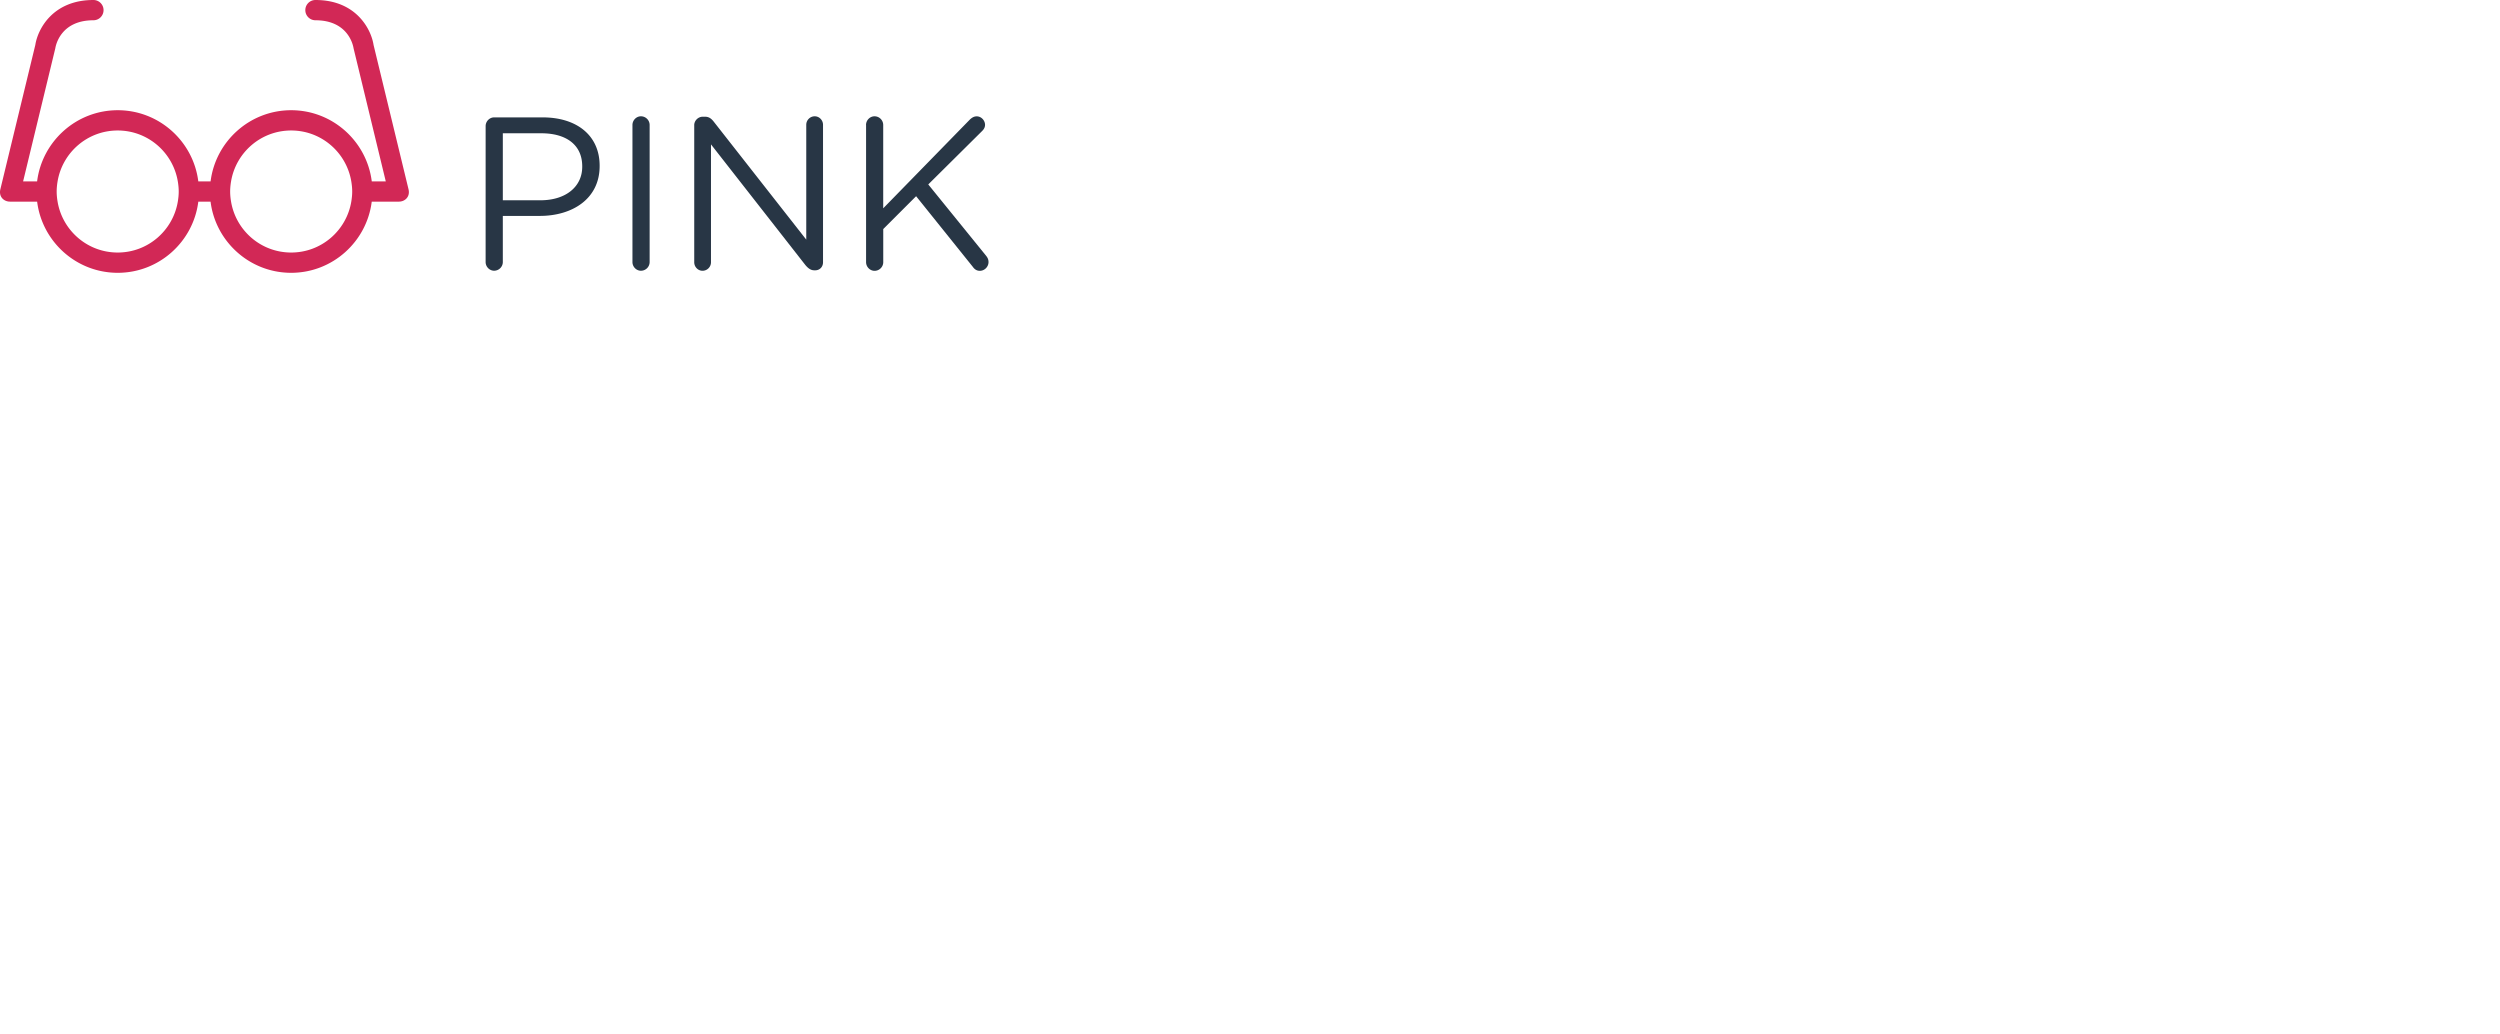 <svg xmlns="http://www.w3.org/2000/svg" class="main-footer__logo-svg" width="370" height="153"><style>svg:hover path{fill:#d22856}svg:active path{fill:rgba(255,255,255,.3)}@media (min-width:1200px){.main-footer__logo-mobile{display:none}}</style><g class="main-footer__logo-mobile"><path d="M71.874 18.661c0-.708.58-1.288 1.256-1.288h7.18c5.087 0 8.436 2.704 8.436 7.146v.063c0 4.86-4.057 7.373-8.854 7.373h-5.475v6.825c0 .708-.58 1.287-1.289 1.287-.676 0-1.256-.58-1.256-1.287l.002-20.119zm8.114 10.98c3.734 0 6.182-1.996 6.182-4.959v-.062c0-3.221-2.414-4.894-6.053-4.894h-5.699v9.917h5.57v-.002zM93.603 18.5c0-.708.579-1.288 1.255-1.288.709 0 1.288.58 1.288 1.288v20.283a1.29 1.29 0 0 1-1.288 1.287c-.676 0-1.255-.579-1.255-1.287V18.5zm9.141.032c0-.676.58-1.256 1.256-1.256h.354c.58 0 .935.29 1.288.74l13.684 17.45V18.468c0-.676.547-1.256 1.256-1.256.676 0 1.225.58 1.225 1.256v20.349c0 .677-.48 1.19-1.158 1.19h-.129c-.548 0-.936-.321-1.318-.772l-13.976-17.867v17.449c0 .677-.547 1.257-1.257 1.257-.676 0-1.223-.58-1.223-1.257V18.532h-.002zm25.429-.032c0-.708.58-1.288 1.257-1.288.708 0 1.286.58 1.286 1.288v12.331l12.848-13.16c.29-.257.579-.451.998-.451.676 0 1.225.612 1.225 1.256 0 .354-.162.644-.42.901l-7.984 7.92 8.564 10.561c.225.291.354.547.354.936 0 .676-.577 1.288-1.285 1.288-.482 0-.807-.259-1.03-.58l-8.401-10.464-4.863 4.861v4.895a1.29 1.29 0 0 1-1.286 1.288c-.677 0-1.257-.58-1.257-1.288V18.5h-.006z" fill="#283645"/><path fill="#D22856" d="M60.462 28.016L55.287 6.651C54.926 4.303 52.694 0 46.688 0a1.5 1.5 0 1 0 0 3c4.856 0 5.575 3.729 5.639 4.143l4.767 19.701h-2.073c-.742-5.927-5.802-10.531-11.927-10.531s-11.186 4.604-11.927 10.531h-1.82c-.741-5.927-5.802-10.531-11.927-10.531S6.235 20.917 5.493 26.844H3.42L8.187 7.143C8.25 6.729 8.97 3 13.826 3a1.5 1.5 0 1 0 0-3C7.82 0 5.588 4.303 5.227 6.651L.052 28.016c-.266 1.109.531 1.826 1.426 1.826.012 0 .023.004.036.004h3.982c.741 5.926 5.802 10.53 11.927 10.53s11.185-4.604 11.927-10.53h1.814c.742 5.926 5.802 10.53 11.927 10.53s11.186-4.604 11.927-10.53H59c.012 0 .023-.004.036-.004.895 0 1.692-.717 1.426-1.826zm-34.147 1.828c-.715 4.272-4.421 7.531-8.896 7.531s-8.18-3.259-8.896-7.531c-.082-.488-.135-.988-.135-1.5s.053-1.011.135-1.5c.715-4.271 4.421-7.531 8.896-7.531s8.18 3.26 8.896 7.531c.082.489.135.988.135 1.5s-.053 1.011-.135 1.5zm25.675 0c-.716 4.272-4.421 7.531-8.896 7.531-4.475 0-8.181-3.259-8.896-7.531-.082-.488-.135-.988-.135-1.5s.053-1.011.135-1.5c.716-4.271 4.421-7.531 8.896-7.531 4.475 0 8.181 3.26 8.896 7.531.082.489.135.988.135 1.5s-.053 1.011-.135 1.5z"/></g></svg>